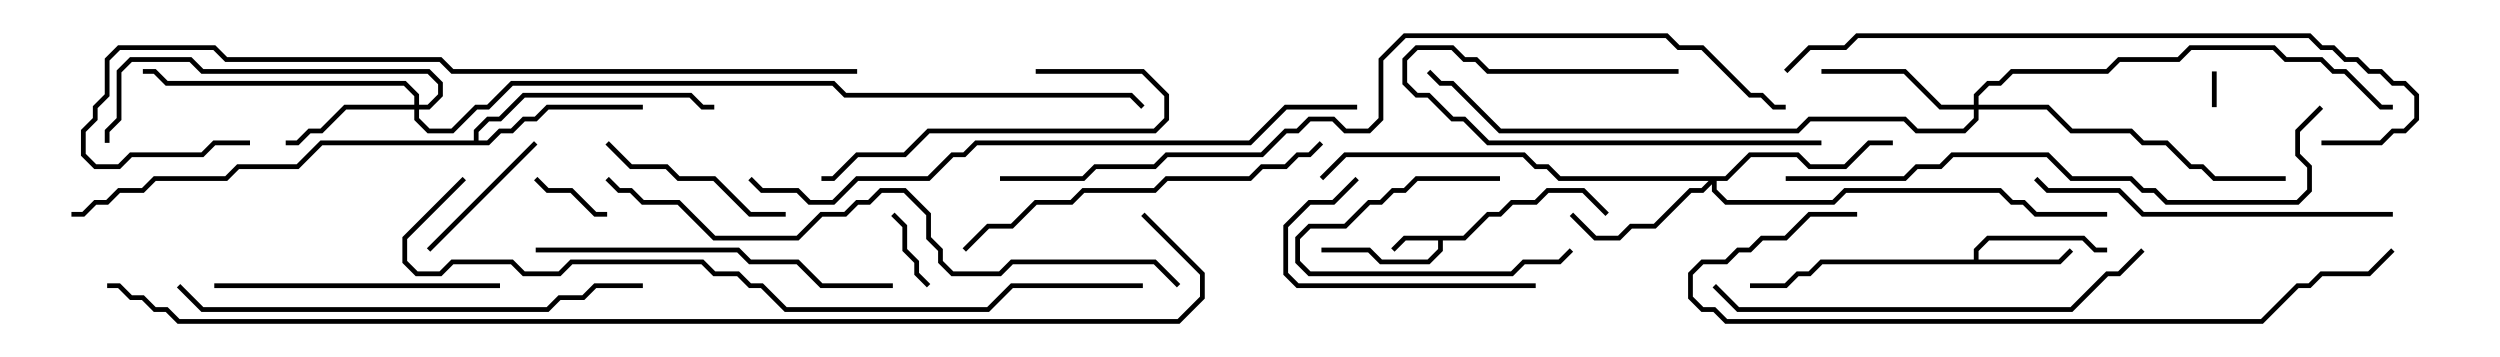 <svg version="1.1" width="105" height="15" xmlns="http://www.w3.org/2000/svg"><path d="M61.459,9.9L62.459,8.9L62.959,8.9L63.459,8.4L64.459,8.4L64.959,7.9L66.541,7.9L67.571,8.929L67.429,9.071L66.459,8.1L65.041,8.1L64.541,8.6L63.541,8.6L63.041,9.1L62.541,9.1L61.541,10.1L60.6,10.1L60.6,10.541L60.041,11.1L57.959,11.1L57.459,10.6L55.5,10.6L55.5,10.4L57.541,10.4L58.041,10.9L59.959,10.9L60.4,10.459L60.4,10.1L59.041,10.1L58.571,10.571L58.429,10.429L58.959,9.9z" stroke="none"/><path d="M82.9,10.9L82.9,10.459L83.459,9.9L87.541,9.9L88.041,10.4L88.5,10.4L88.5,10.6L87.959,10.6L87.459,10.1L83.541,10.1L83.1,10.541L83.1,10.9L86.459,10.9L86.929,10.429L87.071,10.571L86.541,11.1L76.541,11.1L76.041,11.6L75.541,11.6L75.041,12.1L73.5,12.1L73.5,11.9L74.959,11.9L75.459,11.4L75.959,11.4L76.459,10.9z" stroke="none"/><path d="M19.9,5.9L19.9,5.459L20.459,4.9L20.959,4.9L21.959,3.9L29.041,3.9L29.541,4.4L30,4.4L30,4.6L29.459,4.6L28.959,4.1L22.041,4.1L21.041,5.1L20.541,5.1L20.1,5.541L20.1,5.9L20.459,5.9L20.959,5.4L21.459,5.4L21.959,4.9L22.459,4.9L22.959,4.4L27,4.4L27,4.6L23.041,4.6L22.541,5.1L22.041,5.1L21.541,5.6L21.041,5.6L20.541,6.1L13.541,6.1L12.541,7.1L10.041,7.1L9.541,7.6L6.541,7.6L6.041,8.1L5.041,8.1L4.541,8.6L4.041,8.6L3.541,9.1L3,9.1L3,8.9L3.459,8.9L3.959,8.4L4.459,8.4L4.959,7.9L5.959,7.9L6.459,7.4L9.459,7.4L9.959,6.9L12.459,6.9L13.459,5.9z" stroke="none"/><path d="M17.4,4.4L17.4,4.041L16.959,3.6L6.959,3.6L6.459,3.1L6,3.1L6,2.9L6.541,2.9L7.041,3.4L17.041,3.4L17.6,3.959L17.6,4.4L17.959,4.4L18.4,3.959L18.4,3.541L17.959,3.1L8.459,3.1L7.959,2.6L5.541,2.6L5.1,3.041L5.1,5.041L4.6,5.541L4.6,6L4.4,6L4.4,5.459L4.9,4.959L4.9,2.959L5.459,2.4L8.041,2.4L8.541,2.9L18.041,2.9L18.6,3.459L18.6,4.041L18.041,4.6L17.6,4.6L17.6,4.959L18.041,5.4L18.959,5.4L19.959,4.4L20.459,4.4L21.459,3.4L35.041,3.4L35.541,3.9L47.541,3.9L48.071,4.429L47.929,4.571L47.459,4.1L35.459,4.1L34.959,3.6L21.541,3.6L20.541,4.6L20.041,4.6L19.041,5.6L17.959,5.6L17.4,5.041L17.4,4.6L14.541,4.6L13.541,5.6L13.041,5.6L12.541,6.1L12,6.1L12,5.9L12.459,5.9L12.959,5.4L13.459,5.4L14.459,4.4z" stroke="none"/><path d="M72.459,7.4L73.459,6.4L75.541,6.4L76.041,6.9L77.459,6.9L78.459,5.9L79.5,5.9L79.5,6.1L78.541,6.1L77.541,7.1L75.959,7.1L75.459,6.6L73.541,6.6L72.541,7.6L72.1,7.6L72.1,7.959L72.541,8.4L76.959,8.4L77.459,7.9L84.041,7.9L84.541,8.4L85.041,8.4L85.541,8.9L88.5,8.9L88.5,9.1L85.459,9.1L84.959,8.6L84.459,8.6L83.959,8.1L77.541,8.1L77.041,8.6L72.459,8.6L71.9,8.041L71.9,7.741L71.541,8.1L71.041,8.1L69.541,9.6L68.541,9.6L68.041,10.1L66.959,10.1L65.929,9.071L66.071,8.929L67.041,9.9L67.959,9.9L68.459,9.4L69.459,9.4L70.959,7.9L71.459,7.9L71.759,7.6L65.459,7.6L64.959,7.1L64.459,7.1L63.959,6.6L56.541,6.6L55.571,7.571L55.429,7.429L56.459,6.4L64.041,6.4L64.541,6.9L65.041,6.9L65.541,7.4z" stroke="none"/><path d="M82.9,4.4L82.9,3.959L83.459,3.4L83.959,3.4L84.459,2.9L88.459,2.9L88.959,2.4L91.459,2.4L91.959,1.9L95.541,1.9L96.041,2.4L97.541,2.4L98.041,2.9L98.541,2.9L100.041,4.4L100.5,4.4L100.5,4.6L99.959,4.6L98.459,3.1L97.959,3.1L97.459,2.6L95.959,2.6L95.459,2.1L92.041,2.1L91.541,2.6L89.041,2.6L88.541,3.1L84.541,3.1L84.041,3.6L83.541,3.6L83.1,4.041L83.1,4.4L86.041,4.4L87.041,5.4L89.541,5.4L90.041,5.9L91.041,5.9L92.041,6.9L92.541,6.9L93.041,7.4L96,7.4L96,7.6L92.959,7.6L92.459,7.1L91.959,7.1L90.959,6.1L89.959,6.1L89.459,5.6L86.959,5.6L85.959,4.6L83.1,4.6L83.1,5.041L82.541,5.6L80.459,5.6L79.959,5.1L76.041,5.1L75.541,5.6L62.959,5.6L60.959,3.6L60.459,3.6L59.929,3.071L60.071,2.929L60.541,3.4L61.041,3.4L63.041,5.4L75.459,5.4L75.959,4.9L80.041,4.9L80.541,5.4L82.459,5.4L82.9,4.959L82.9,4.6L81.459,4.6L79.959,3.1L76.5,3.1L76.5,2.9L80.041,2.9L81.541,4.4z" stroke="none"/><path d="M92.9,3L93.1,3L93.1,4.5L92.9,4.5z" stroke="none"/><path d="M22.429,7.571L22.571,7.429L23.041,7.9L24.041,7.9L25.041,8.9L25.5,8.9L25.5,9.1L24.959,9.1L23.959,8.1L22.959,8.1z" stroke="none"/><path d="M37.429,9.071L37.571,8.929L38.1,9.459L38.1,10.459L38.6,10.959L38.6,11.459L39.071,11.929L38.929,12.071L38.4,11.541L38.4,11.041L37.9,10.541L37.9,9.541z" stroke="none"/><path d="M63,7.4L63,7.6L59.541,7.6L59.041,8.1L58.541,8.1L58.041,8.6L57.541,8.6L56.541,9.6L55.041,9.6L54.6,10.041L54.6,10.959L55.041,11.4L63.459,11.4L63.959,10.9L65.459,10.9L65.929,10.429L66.071,10.571L65.541,11.1L64.041,11.1L63.541,11.6L54.959,11.6L54.4,11.041L54.4,9.959L54.959,9.4L56.459,9.4L57.459,8.4L57.959,8.4L58.459,7.9L58.959,7.9L59.459,7.4z" stroke="none"/><path d="M22.429,5.929L22.571,6.071L18.071,10.571L17.929,10.429z" stroke="none"/><path d="M70.5,2.9L70.5,3.1L62.459,3.1L61.959,2.6L61.459,2.6L60.959,2.1L59.541,2.1L59.1,2.541L59.1,3.459L59.541,3.9L60.041,3.9L61.041,4.9L61.541,4.9L62.541,5.9L76.5,5.9L76.5,6.1L62.459,6.1L61.459,5.1L60.959,5.1L59.959,4.1L59.459,4.1L58.9,3.541L58.9,2.459L59.459,1.9L61.041,1.9L61.541,2.4L62.041,2.4L62.541,2.9z" stroke="none"/><path d="M25.429,6.071L25.571,5.929L26.541,6.9L28.041,6.9L28.541,7.4L30.041,7.4L31.541,8.9L33,8.9L33,9.1L31.459,9.1L29.959,7.6L28.459,7.6L27.959,7.1L26.459,7.1z" stroke="none"/><path d="M56.929,7.429L57.071,7.571L56.041,8.6L55.041,8.6L54.1,9.541L54.1,11.459L54.541,11.9L64.5,11.9L64.5,12.1L54.459,12.1L53.9,11.541L53.9,9.459L54.959,8.4L55.959,8.4z" stroke="none"/><path d="M43.5,3.1L43.5,2.9L48.041,2.9L49.1,3.959L49.1,5.041L48.541,5.6L39.041,5.6L38.041,6.6L36.041,6.6L35.041,7.6L34.5,7.6L34.5,7.4L34.959,7.4L35.959,6.4L37.959,6.4L38.959,5.4L48.459,5.4L48.9,4.959L48.9,4.041L47.959,3.1z" stroke="none"/><path d="M21,11.9L21,12.1L9,12.1L9,11.9z" stroke="none"/><path d="M37.5,11.9L37.5,12.1L34.459,12.1L33.459,11.1L31.459,11.1L30.959,10.6L22.5,10.6L22.5,10.4L31.041,10.4L31.541,10.9L33.541,10.9L34.541,11.9z" stroke="none"/><path d="M100.5,8.9L100.5,9.1L89.959,9.1L88.959,8.1L85.959,8.1L85.429,7.571L85.571,7.429L86.041,7.9L89.041,7.9L90.041,8.9z" stroke="none"/><path d="M55.429,5.929L55.571,6.071L55.041,6.6L54.541,6.6L54.041,7.1L53.041,7.1L52.541,7.6L49.041,7.6L48.541,8.1L45.541,8.1L45.041,8.6L43.541,8.6L42.541,9.6L41.541,9.6L40.571,10.571L40.429,10.429L41.459,9.4L42.459,9.4L43.459,8.4L44.959,8.4L45.459,7.9L48.459,7.9L48.959,7.4L52.459,7.4L52.959,6.9L53.959,6.9L54.459,6.4L54.959,6.4z" stroke="none"/><path d="M71.929,12.071L72.071,11.929L73.041,12.9L86.959,12.9L88.459,11.4L88.959,11.4L89.929,10.429L90.071,10.571L89.041,11.6L88.541,11.6L87.041,13.1L72.959,13.1z" stroke="none"/><path d="M27,11.9L27,12.1L25.041,12.1L24.541,12.6L23.541,12.6L23.041,13.1L8.459,13.1L7.429,12.071L7.571,11.929L8.541,12.9L22.959,12.9L23.459,12.4L24.459,12.4L24.959,11.9z" stroke="none"/><path d="M78,8.9L78,9.1L76.041,9.1L75.041,10.1L74.041,10.1L73.541,10.6L73.041,10.6L72.541,11.1L71.541,11.1L71.1,11.541L71.1,12.459L71.541,12.9L72.041,12.9L72.541,13.4L94.959,13.4L96.459,11.9L96.959,11.9L97.459,11.4L99.459,11.4L100.429,10.429L100.571,10.571L99.541,11.6L97.541,11.6L97.041,12.1L96.541,12.1L95.041,13.6L72.459,13.6L71.959,13.1L71.459,13.1L70.9,12.541L70.9,11.459L71.459,10.9L72.459,10.9L72.959,10.4L73.459,10.4L73.959,9.9L74.959,9.9L75.959,8.9z" stroke="none"/><path d="M97.429,4.429L97.571,4.571L96.6,5.541L96.6,6.459L97.1,6.959L97.1,8.041L96.541,8.6L90.959,8.6L90.459,8.1L89.959,8.1L89.459,7.6L86.959,7.6L85.959,6.6L82.041,6.6L81.541,7.1L80.541,7.1L80.041,7.6L75,7.6L75,7.4L79.959,7.4L80.459,6.9L81.459,6.9L81.959,6.4L86.041,6.4L87.041,7.4L89.541,7.4L90.041,7.9L90.541,7.9L91.041,8.4L96.459,8.4L96.9,7.959L96.9,7.041L96.4,6.541L96.4,5.459z" stroke="none"/><path d="M97.5,6.1L97.5,5.9L99.959,5.9L100.459,5.4L100.959,5.4L101.4,4.959L101.4,4.041L100.959,3.6L100.459,3.6L99.959,3.1L99.459,3.1L98.959,2.6L98.459,2.6L97.959,2.1L97.459,2.1L96.959,1.6L78.041,1.6L77.541,2.1L76.041,2.1L75.071,3.071L74.929,2.929L75.959,1.9L77.459,1.9L77.959,1.4L97.041,1.4L97.541,1.9L98.041,1.9L98.541,2.4L99.041,2.4L99.541,2.9L100.041,2.9L100.541,3.4L101.041,3.4L101.6,3.959L101.6,5.041L101.041,5.6L100.541,5.6L100.041,6.1z" stroke="none"/><path d="M49.571,11.929L49.429,12.071L48.459,11.1L42.541,11.1L42.041,11.6L39.959,11.6L39.4,11.041L39.4,10.541L38.9,10.041L38.9,9.041L37.959,8.1L37.041,8.1L36.541,8.6L36.041,8.6L35.541,9.1L34.541,9.1L33.541,10.1L29.959,10.1L28.459,8.6L26.959,8.6L26.459,8.1L25.959,8.1L25.429,7.571L25.571,7.429L26.041,7.9L26.541,7.9L27.041,8.4L28.541,8.4L30.041,9.9L33.459,9.9L34.459,8.9L35.459,8.9L35.959,8.4L36.459,8.4L36.959,7.9L38.041,7.9L39.1,8.959L39.1,9.959L39.6,10.459L39.6,10.959L40.041,11.4L41.959,11.4L42.459,10.9L48.541,10.9z" stroke="none"/><path d="M57,4.4L57,4.6L54.041,4.6L52.541,6.1L41.041,6.1L40.541,6.6L40.041,6.6L39.041,7.6L36.041,7.6L35.041,8.6L33.959,8.6L33.459,8.1L31.959,8.1L31.429,7.571L31.571,7.429L32.041,7.9L33.541,7.9L34.041,8.4L34.959,8.4L35.959,7.4L38.959,7.4L39.959,6.4L40.459,6.4L40.959,5.9L52.459,5.9L53.959,4.4z" stroke="none"/><path d="M36,2.9L36,3.1L18.959,3.1L18.459,2.6L9.459,2.6L8.959,2.1L5.041,2.1L4.6,2.541L4.6,4.041L4.1,4.541L4.1,5.041L3.6,5.541L3.6,6.459L4.041,6.9L4.959,6.9L5.459,6.4L8.459,6.4L8.959,5.9L10.5,5.9L10.5,6.1L9.041,6.1L8.541,6.6L5.541,6.6L5.041,7.1L3.959,7.1L3.4,6.541L3.4,5.459L3.9,4.959L3.9,4.459L4.4,3.959L4.4,2.459L4.959,1.9L9.041,1.9L9.541,2.4L18.541,2.4L19.041,2.9z" stroke="none"/><path d="M48,11.9L48,12.1L42.541,12.1L41.541,13.1L32.959,13.1L31.959,12.1L31.459,12.1L30.959,11.6L29.959,11.6L29.459,11.1L24.041,11.1L23.541,11.6L21.959,11.6L21.459,11.1L19.041,11.1L18.541,11.6L17.459,11.6L16.9,11.041L16.9,9.959L19.429,7.429L19.571,7.571L17.1,10.041L17.1,10.959L17.541,11.4L18.459,11.4L18.959,10.9L21.541,10.9L22.041,11.4L23.459,11.4L23.959,10.9L29.541,10.9L30.041,11.4L31.041,11.4L31.541,11.9L32.041,11.9L33.041,12.9L41.459,12.9L42.459,11.9z" stroke="none"/><path d="M42,7.6L42,7.4L45.459,7.4L45.959,6.9L48.459,6.9L48.959,6.4L52.959,6.4L53.959,5.4L54.459,5.4L54.959,4.9L56.041,4.9L56.541,5.4L57.459,5.4L57.9,4.959L57.9,2.459L58.959,1.4L70.041,1.4L70.541,1.9L71.541,1.9L73.541,3.9L74.041,3.9L74.541,4.4L75,4.4L75,4.6L74.459,4.6L73.959,4.1L73.459,4.1L71.459,2.1L70.459,2.1L69.959,1.6L59.041,1.6L58.1,2.541L58.1,5.041L57.541,5.6L56.459,5.6L55.959,5.1L55.041,5.1L54.541,5.6L54.041,5.6L53.041,6.6L49.041,6.6L48.541,7.1L46.041,7.1L45.541,7.6z" stroke="none"/><path d="M4.5,12.1L4.5,11.9L5.041,11.9L5.541,12.4L6.041,12.4L6.541,12.9L7.041,12.9L7.541,13.4L49.459,13.4L50.4,12.459L50.4,11.541L47.929,9.071L48.071,8.929L50.6,11.459L50.6,12.541L49.541,13.6L7.459,13.6L6.959,13.1L6.459,13.1L5.959,12.6L5.459,12.6L4.959,12.1z" stroke="none"/></svg>